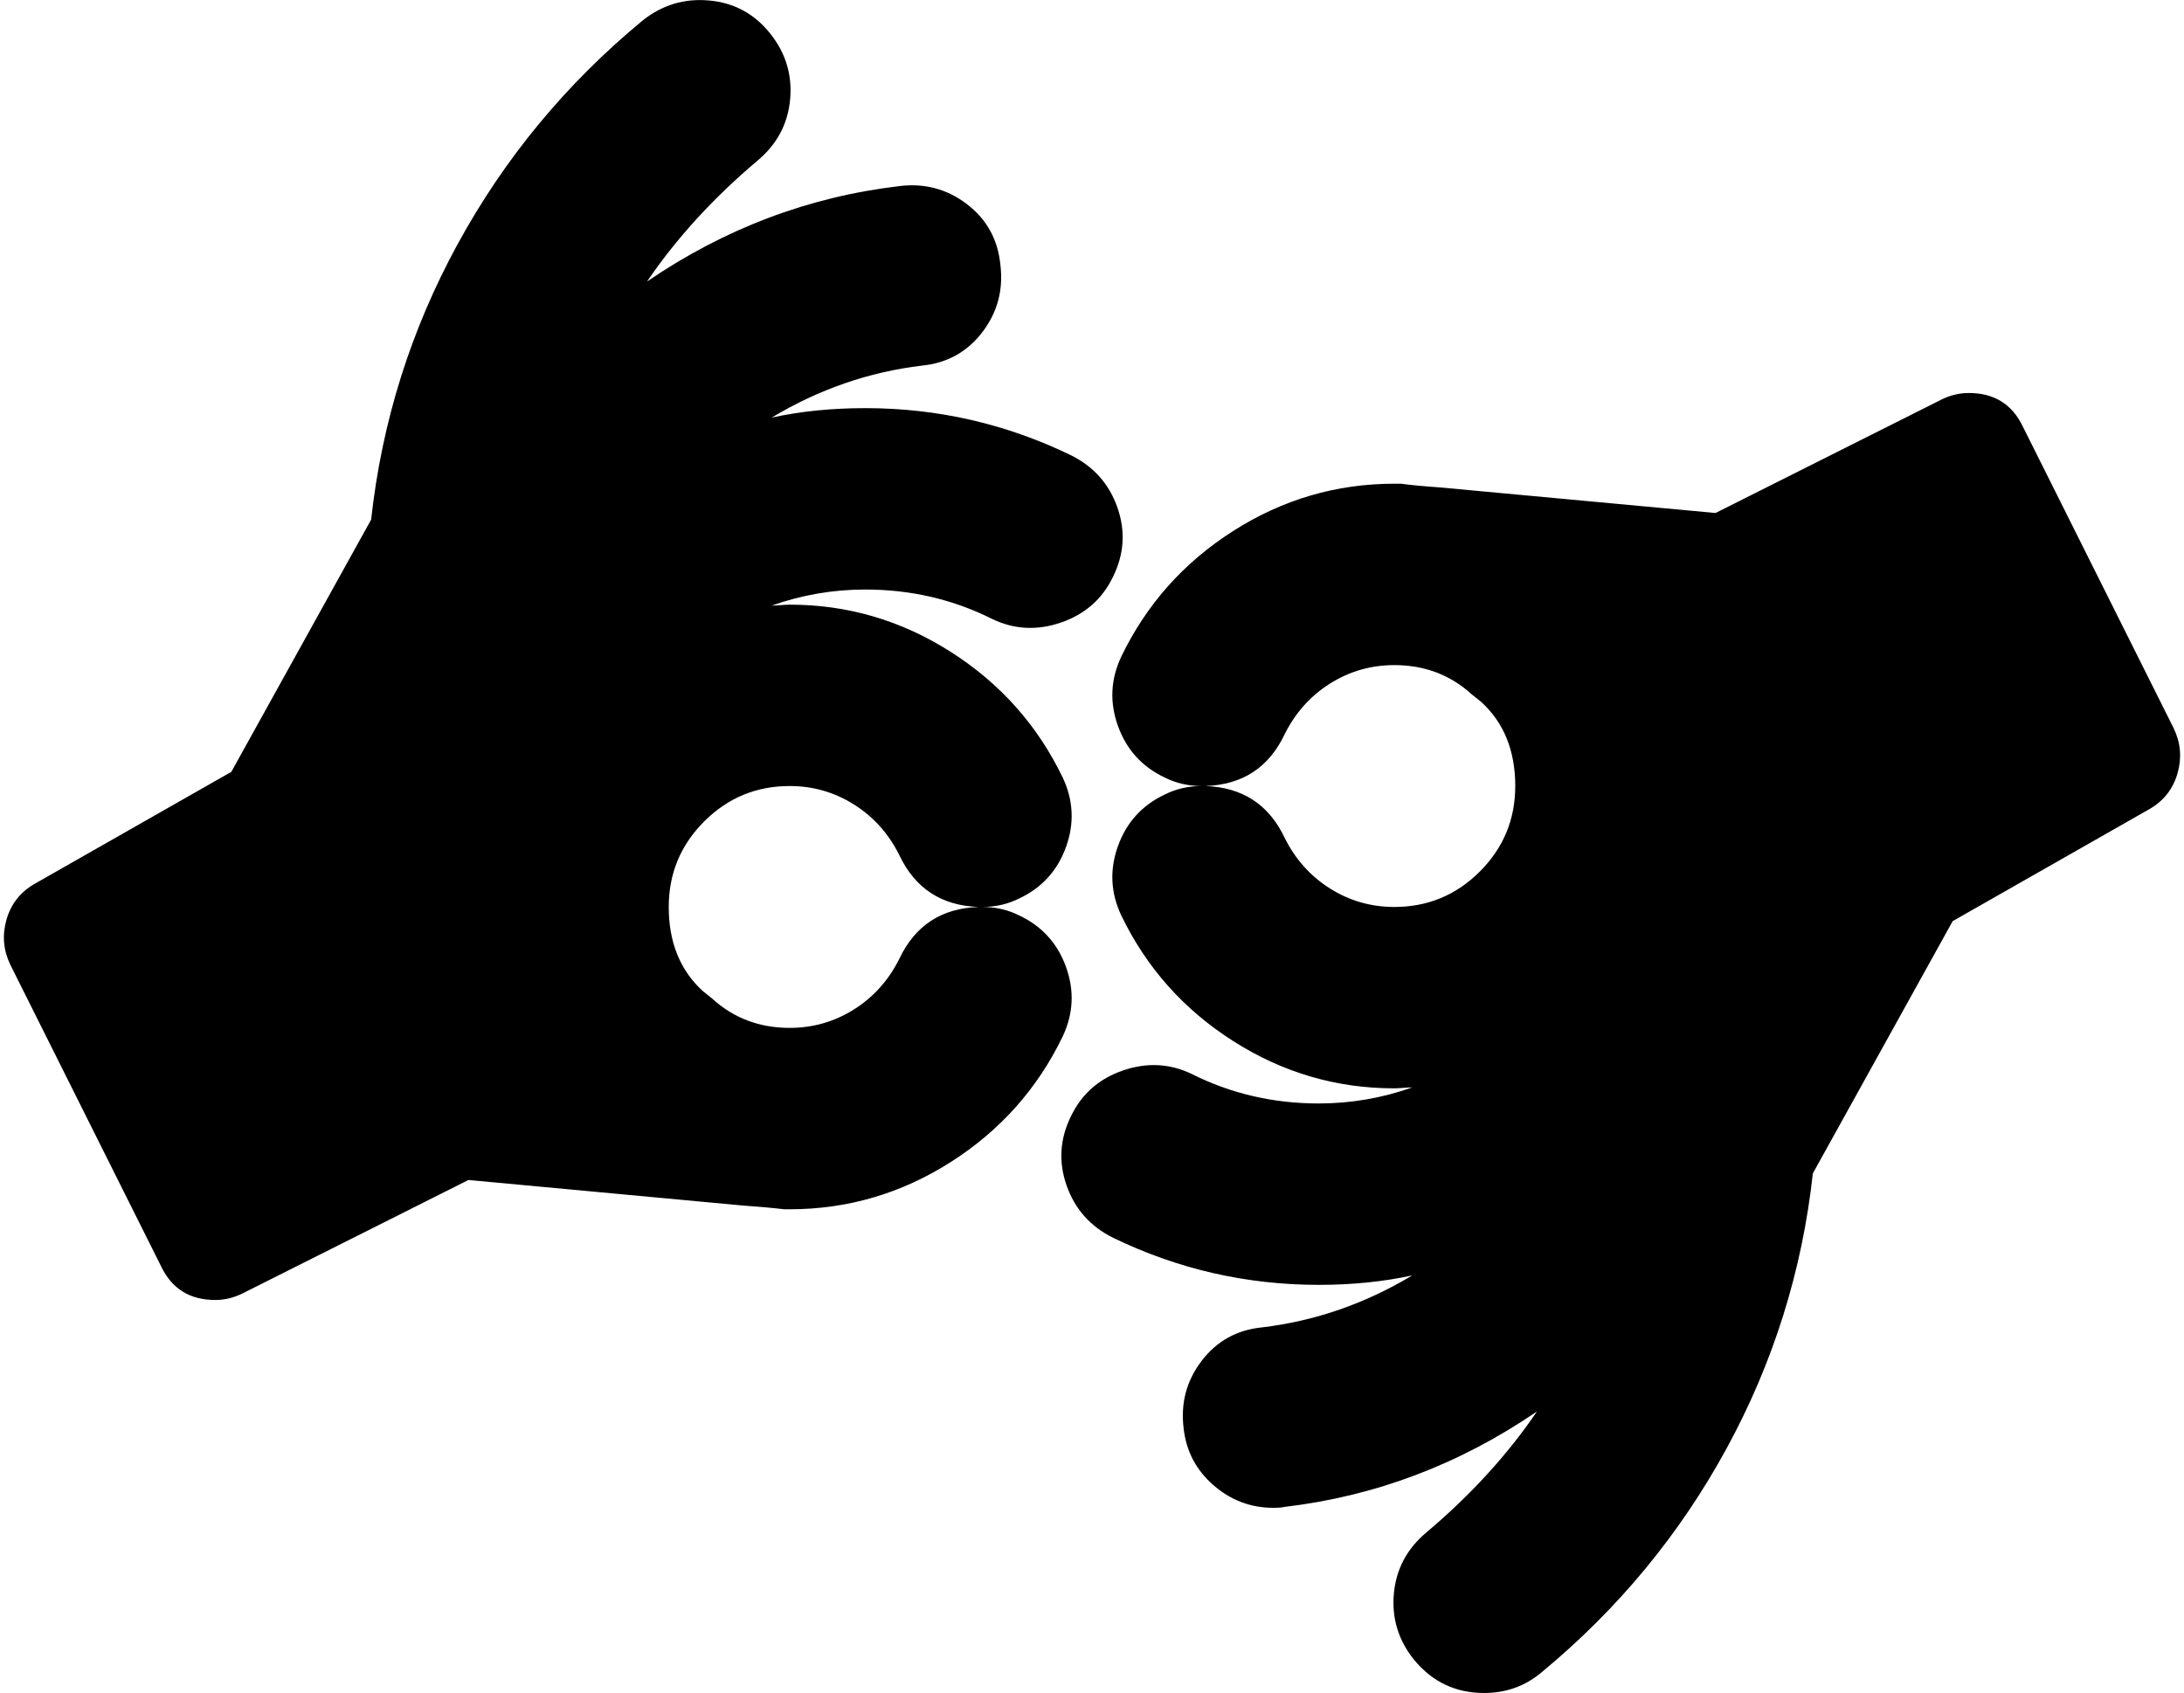 <svg xmlns="http://www.w3.org/2000/svg" xmlns:xlink="http://www.w3.org/1999/xlink" aria-hidden="true" role="img" class="iconify iconify--fa" width="1.29em" height="1em" preserveAspectRatio="xMidYMid meet" viewBox="0 0 2304 1792" data-icon="fa:american-sign-language-interpreting"><path fill="currentColor" d="M1032 960q-59-2-84-55q-17-34-48-53.5T832 832q-53 0-90.5 37.5T704 960q0 56 36 89l10 8q34 31 82 31q37 0 68-19.5t48-53.5q25-53 84-55zm568-128q0-56-36-89l-10-8q-34-31-82-31q-37 0-68 19.5t-48 53.5q-25 53-84 55q59 2 84 55q17 34 48 53.5t68 19.5q53 0 90.5-37.5T1600 832zm-426-221q-17 35-55 48t-73-4q-62-31-134-31q-51 0-99 17q3 0 9.5-.5t9.5-.5q92 0 170.5 50T1121 823q17 36 3.5 73.5T1075 951q-18 9-39 9q21 0 39 9q36 17 49.5 54.5t-3.5 73.5q-40 83-118.5 133T832 1280h-6q-16-2-44-4l-290-27l-239 120q-14 7-29 7q-40 0-57-35L7 1021q-11-23-4-47.5T32 936l209-119l148-267q17-155 91.5-291.5T676 22Q707-3 746.5.5T811 35t21.5 70t-34.5 65q-70 59-117 128q123-84 267-101q40-5 71.5 19t35.5 64q5 40-19 71.5T972 387q-84 10-159 55q46-10 99-10q115 0 218 50q36 18 49 55.5t-5 73.5zm963-160l160 320q11 23 4 47.5t-29 37.5l-209 119l-148 267q-17 155-91.5 291.5T1628 1770q-26 22-61 22q-45 0-74-35q-25-31-21.5-70t34.5-65q70-59 117-128q-123 84-267 101q-4 1-12 1q-36 0-63.5-24t-31.5-60q-5-40 19-71.5t64-35.5q84-10 159-55q-46 10-99 10q-115 0-218-50q-36-18-49-55.5t5-73.5q17-35 55-48t73 4q62 31 134 31q51 0 99-17q-3 0-9.5.5t-9.5.5q-92 0-170.5-50T1183 969q-17-36-3.5-73.5T1229 841q18-9 39-9q-21 0-39-9q-36-17-49.5-54.5t3.5-73.5q40-83 118.5-133t170.5-50h7q14 2 42 4l291 27l239-120q14-7 29-7q40 0 57 35z"></path></svg>